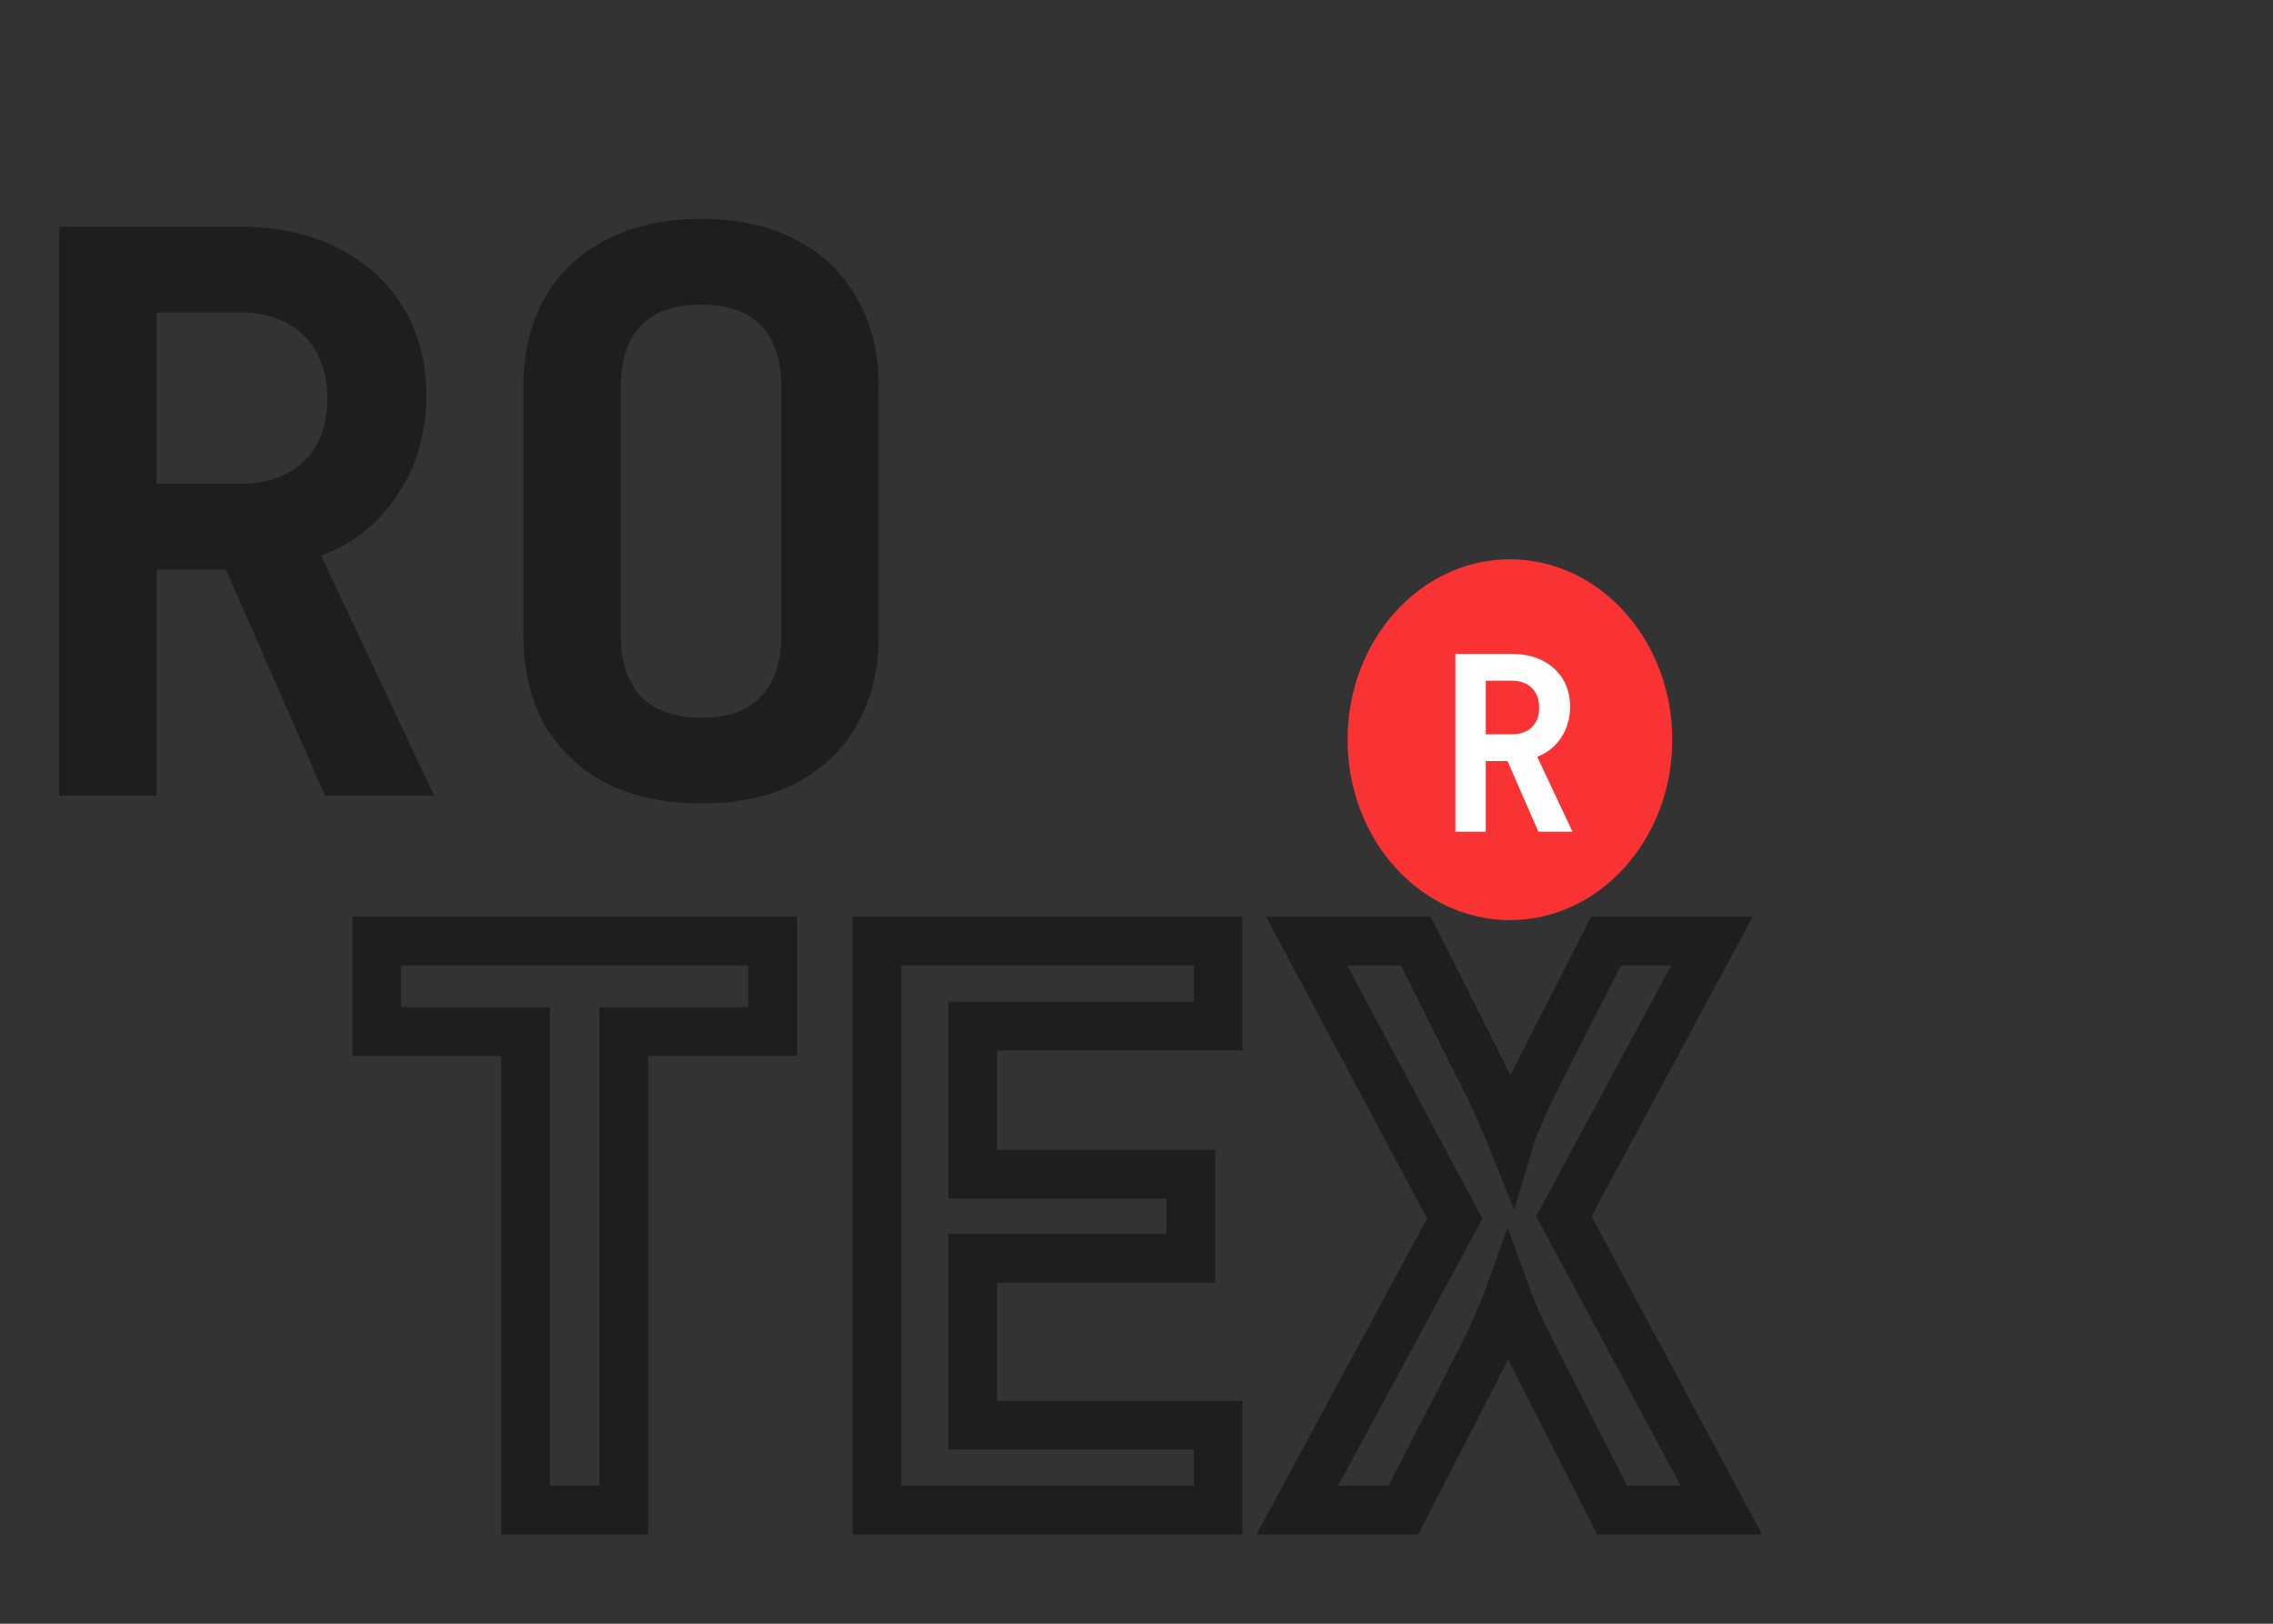 <svg width="140" height="100" viewBox="0 0 140 100" fill="none" xmlns="http://www.w3.org/2000/svg">
<rect x="0" y="0" width="140" height="100" fill="#333333" stroke="none"/>
<path d="M3.648 49V13.96H14.736C17.072 13.96 19.088 14.392 20.784 15.256C22.512 16.12 23.856 17.336 24.816 18.904C25.776 20.44 26.256 22.264 26.256 24.376C26.256 26.68 25.664 28.712 24.48 30.472C23.328 32.232 21.76 33.48 19.776 34.216L26.736 49H20.016L13.92 35.08H9.648V49H3.648ZM9.648 29.8H14.736C16.432 29.8 17.76 29.336 18.72 28.408C19.68 27.48 20.16 26.2 20.16 24.568C20.16 22.904 19.68 21.608 18.72 20.68C17.76 19.72 16.432 19.24 14.736 19.24H9.648V29.8ZM43.181 49.48C40.941 49.48 38.989 49.064 37.325 48.232C35.693 47.368 34.429 46.168 33.533 44.632C32.669 43.064 32.237 41.224 32.237 39.112V23.848C32.237 21.736 32.669 19.912 33.533 18.376C34.429 16.808 35.693 15.608 37.325 14.776C38.989 13.912 40.941 13.48 43.181 13.48C45.453 13.48 47.405 13.912 49.037 14.776C50.669 15.608 51.917 16.808 52.781 18.376C53.677 19.912 54.125 21.72 54.125 23.8V39.112C54.125 41.224 53.677 43.064 52.781 44.632C51.917 46.168 50.669 47.368 49.037 48.232C47.405 49.064 45.453 49.48 43.181 49.48ZM43.181 44.2C44.813 44.2 46.045 43.768 46.877 42.904C47.709 42.008 48.125 40.744 48.125 39.112V23.848C48.125 22.184 47.709 20.92 46.877 20.056C46.045 19.192 44.813 18.76 43.181 18.76C41.549 18.76 40.317 19.192 39.485 20.056C38.653 20.92 38.237 22.184 38.237 23.848V39.112C38.237 40.744 38.653 42.008 39.485 42.904C40.349 43.768 41.581 44.2 43.181 44.2Z" fill="#1E1E1E"/>
<path d="M32.376 93L30.876 93L30.876 94.5L32.376 94.5L32.376 93ZM32.376 63.528L33.876 63.528L33.876 62.028L32.376 62.028L32.376 63.528ZM23.208 63.528L21.708 63.528L21.708 65.028L23.208 65.028L23.208 63.528ZM23.208 57.96L23.208 56.46L21.708 56.46L21.708 57.96L23.208 57.96ZM47.592 57.96L49.092 57.96L49.092 56.46L47.592 56.46L47.592 57.96ZM47.592 63.528L47.592 65.028L49.092 65.028L49.092 63.528L47.592 63.528ZM38.424 63.528L38.424 62.028L36.924 62.028L36.924 63.528L38.424 63.528ZM38.424 93L38.424 94.5L39.924 94.5L39.924 93L38.424 93ZM33.876 93L33.876 63.528L30.876 63.528L30.876 93L33.876 93ZM32.376 62.028L23.208 62.028L23.208 65.028L32.376 65.028L32.376 62.028ZM24.708 63.528L24.708 57.96L21.708 57.96L21.708 63.528L24.708 63.528ZM23.208 59.46L47.592 59.46L47.592 56.46L23.208 56.46L23.208 59.46ZM46.092 57.96L46.092 63.528L49.092 63.528L49.092 57.96L46.092 57.96ZM47.592 62.028L38.424 62.028L38.424 65.028L47.592 65.028L47.592 62.028ZM36.924 63.528L36.924 93L39.924 93L39.924 63.528L36.924 63.528ZM38.424 91.5L32.376 91.5L32.376 94.5L38.424 94.5L38.424 91.5ZM54.005 93L52.505 93L52.505 94.5L54.005 94.5L54.005 93ZM54.005 57.96L54.005 56.46L52.505 56.46L52.505 57.96L54.005 57.96ZM75.029 57.96L76.529 57.96L76.529 56.46L75.029 56.46L75.029 57.96ZM75.029 63.192L75.029 64.692L76.529 64.692L76.529 63.192L75.029 63.192ZM59.909 63.192L59.909 61.692L58.409 61.692L58.409 63.192L59.909 63.192ZM59.909 72.312L58.409 72.312L58.409 73.812L59.909 73.812L59.909 72.312ZM73.349 72.312L74.849 72.312L74.849 70.812L73.349 70.812L73.349 72.312ZM73.349 77.496L73.349 78.996L74.849 78.996L74.849 77.496L73.349 77.496ZM59.909 77.496L59.909 75.996L58.409 75.996L58.409 77.496L59.909 77.496ZM59.909 87.768L58.409 87.768L58.409 89.268L59.909 89.268L59.909 87.768ZM75.029 87.768L76.529 87.768L76.529 86.268L75.029 86.268L75.029 87.768ZM75.029 93L75.029 94.5L76.529 94.5L76.529 93L75.029 93ZM55.505 93L55.505 57.96L52.505 57.96L52.505 93L55.505 93ZM54.005 59.46L75.029 59.46L75.029 56.46L54.005 56.46L54.005 59.46ZM73.529 57.96L73.529 63.192L76.529 63.192L76.529 57.96L73.529 57.96ZM75.029 61.692L59.909 61.692L59.909 64.692L75.029 64.692L75.029 61.692ZM58.409 63.192L58.409 72.312L61.409 72.312L61.409 63.192L58.409 63.192ZM59.909 73.812L73.349 73.812L73.349 70.812L59.909 70.812L59.909 73.812ZM71.849 72.312L71.849 77.496L74.849 77.496L74.849 72.312L71.849 72.312ZM73.349 75.996L59.909 75.996L59.909 78.996L73.349 78.996L73.349 75.996ZM58.409 77.496L58.409 87.768L61.409 87.768L61.409 77.496L58.409 77.496ZM59.909 89.268L75.029 89.268L75.029 86.268L59.909 86.268L59.909 89.268ZM73.529 87.768L73.529 93L76.529 93L76.529 87.768L73.529 87.768ZM75.029 91.5L54.005 91.5L54.005 94.5L75.029 94.5L75.029 91.5ZM79.906 93L78.587 92.287L77.391 94.5L79.906 94.5L79.906 93ZM89.603 75.048L90.922 75.761L91.305 75.052L90.926 74.342L89.603 75.048ZM80.483 57.96L80.483 56.46L77.982 56.46L79.159 58.666L80.483 57.96ZM87.203 57.96L88.543 57.286L88.127 56.46L87.203 56.46L87.203 57.96ZM91.618 66.744L92.96 66.073L92.959 66.07L91.618 66.744ZM92.483 68.616L91.1 69.198L91.106 69.212L91.112 69.225L92.483 68.616ZM93.058 69.96L91.666 70.517L93.261 74.505L94.495 70.391L93.058 69.96ZM93.587 68.616L94.957 69.225L94.963 69.212L94.969 69.198L93.587 68.616ZM94.451 66.744L93.113 66.064L93.109 66.073L94.451 66.744ZM98.915 57.96L98.915 56.46L97.994 56.46L97.577 57.28L98.915 57.96ZM105.442 57.96L106.763 58.671L107.953 56.46L105.442 56.46L105.442 57.96ZM96.323 74.904L95.002 74.193L94.62 74.902L95 75.612L96.323 74.904ZM106.018 93L106.018 94.5L108.524 94.5L107.341 92.292L106.018 93ZM99.299 93L97.962 93.681L98.38 94.5L99.299 94.5L99.299 93ZM94.355 83.304L93.013 83.975L93.018 83.985L94.355 83.304ZM93.442 81.432L92.06 82.014L92.073 82.044L92.087 82.074L93.442 81.432ZM92.867 79.992L94.276 79.479L92.867 75.603L91.457 79.479L92.867 79.992ZM92.29 81.432L93.673 82.014L93.673 82.014L92.29 81.432ZM91.427 83.304L92.76 83.991L92.764 83.983L92.768 83.975L91.427 83.304ZM86.434 93L86.434 94.5L87.349 94.5L87.768 93.687L86.434 93ZM81.226 93.713L90.922 75.761L88.283 74.335L78.587 92.287L81.226 93.713ZM90.926 74.342L81.806 57.254L79.159 58.666L88.279 75.754L90.926 74.342ZM80.483 59.46L87.203 59.46L87.203 56.46L80.483 56.46L80.483 59.46ZM85.862 58.634L90.278 67.418L92.959 66.07L88.543 57.286L85.862 58.634ZM90.277 67.415C90.584 68.028 90.858 68.623 91.1 69.198L93.865 68.034C93.595 67.394 93.293 66.74 92.96 66.073L90.277 67.415ZM91.112 69.225C91.365 69.796 91.548 70.223 91.666 70.517L94.451 69.403C94.313 69.057 94.112 68.588 93.853 68.007L91.112 69.225ZM94.495 70.391C94.564 70.163 94.709 69.784 94.957 69.225L92.216 68.007C91.952 68.6 91.746 69.117 91.622 69.529L94.495 70.391ZM94.969 69.198C95.211 68.623 95.486 68.028 95.792 67.415L93.109 66.073C92.775 66.74 92.474 67.394 92.204 68.034L94.969 69.198ZM95.788 67.424L100.252 58.64L97.577 57.28L93.113 66.064L95.788 67.424ZM98.915 59.46L105.442 59.46L105.442 56.46L98.915 56.46L98.915 59.46ZM104.122 57.249L95.002 74.193L97.643 75.615L106.763 58.671L104.122 57.249ZM95 75.612L104.696 93.708L107.341 92.292L97.645 74.196L95 75.612ZM106.018 91.5L99.299 91.5L99.299 94.5L106.018 94.5L106.018 91.5ZM100.635 92.319L95.691 82.623L93.018 83.985L97.962 93.681L100.635 92.319ZM95.696 82.633C95.381 82.002 95.081 81.388 94.798 80.79L92.087 82.074C92.38 82.692 92.688 83.326 93.013 83.975L95.696 82.633ZM94.825 80.85C94.573 80.25 94.392 79.797 94.276 79.479L91.457 80.505C91.597 80.891 91.8 81.397 92.06 82.014L94.825 80.85ZM91.457 79.479C91.341 79.797 91.16 80.25 90.908 80.85L93.673 82.014C93.933 81.397 94.136 80.891 94.276 80.505L91.457 79.479ZM90.908 80.85C90.666 81.425 90.391 82.02 90.085 82.633L92.768 83.975C93.102 83.308 93.403 82.654 93.673 82.014L90.908 80.85ZM90.093 82.617L85.101 92.313L87.768 93.687L92.76 83.991L90.093 82.617ZM86.434 91.5L79.906 91.5L79.906 94.5L86.434 94.5L86.434 91.5Z" fill="#1E1E1E"/>
<ellipse cx="93" cy="45.556" rx="10" ry="11.111" fill="#F93333"/>
<path d="M89.64 51.222V40.272H93.105C93.835 40.272 94.465 40.407 94.995 40.677C95.535 40.947 95.955 41.327 96.255 41.817C96.555 42.297 96.705 42.867 96.705 43.527C96.705 44.247 96.52 44.882 96.15 45.432C95.79 45.982 95.3 46.372 94.68 46.602L96.855 51.222H94.755L92.85 46.872H91.515V51.222H89.64ZM91.515 45.222H93.105C93.635 45.222 94.05 45.077 94.35 44.787C94.65 44.497 94.8 44.097 94.8 43.587C94.8 43.067 94.65 42.662 94.35 42.372C94.05 42.072 93.635 41.922 93.105 41.922H91.515V45.222Z" fill="white"/>
</svg>
